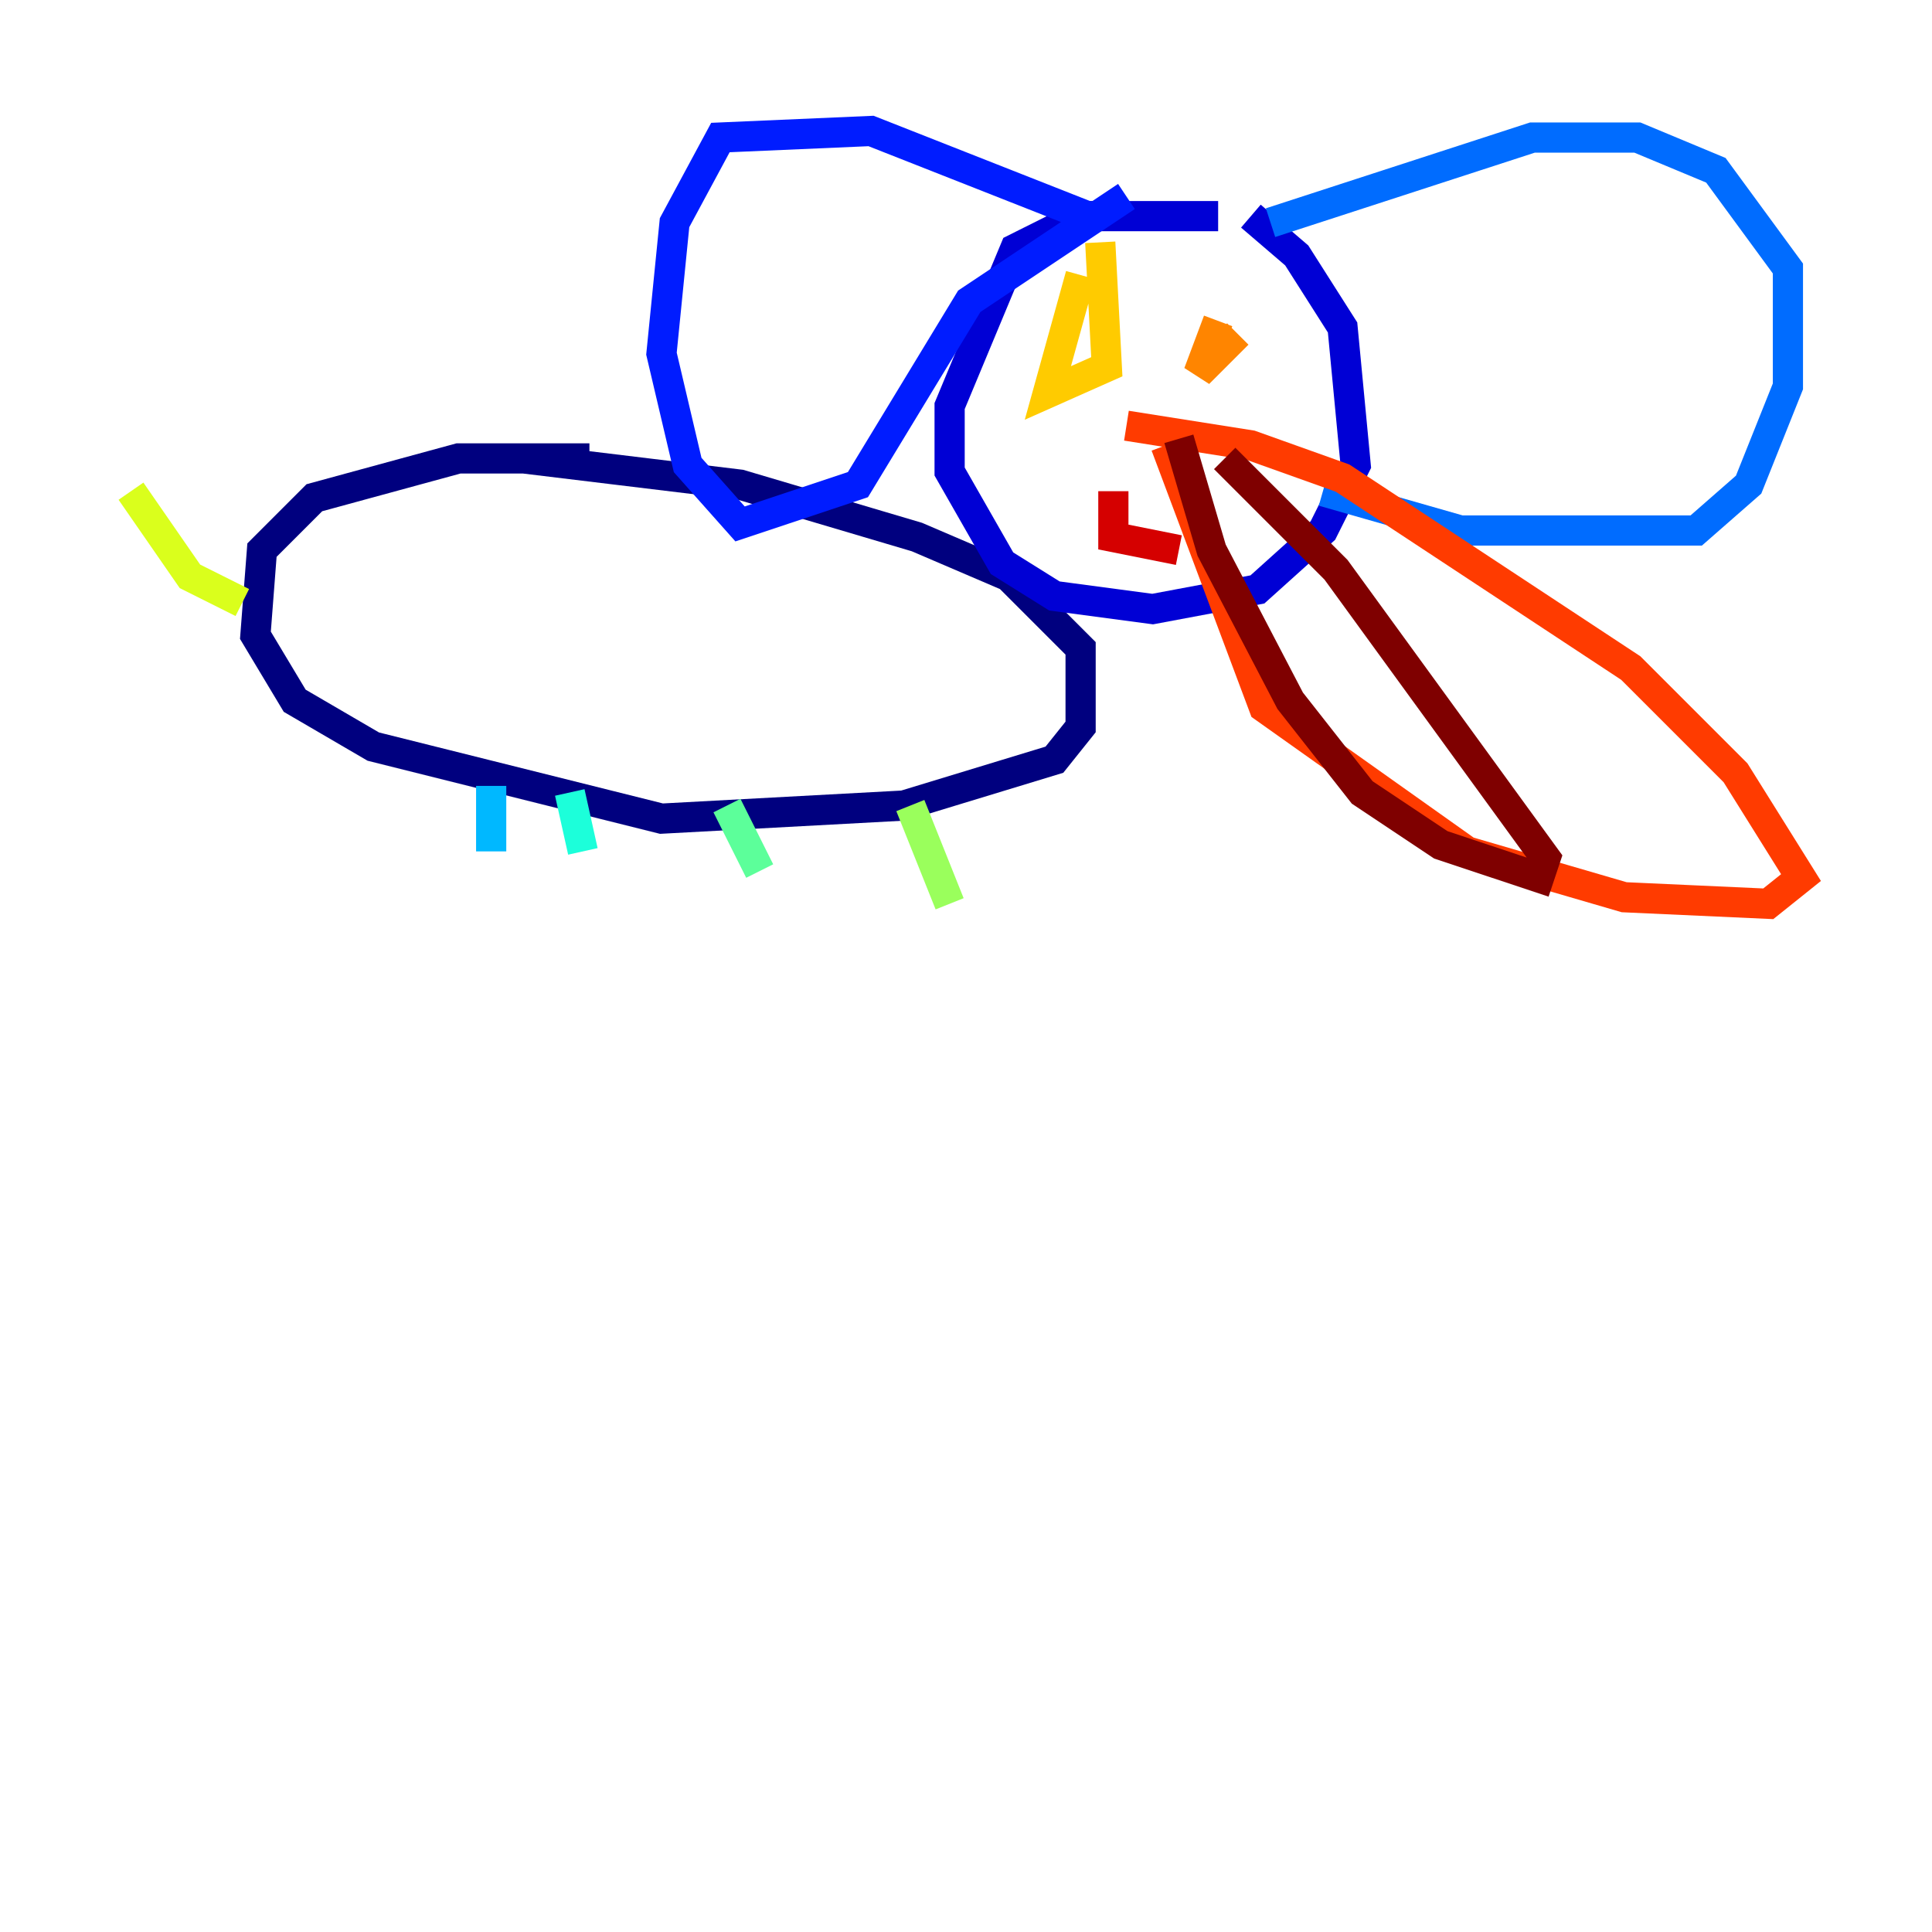 <?xml version="1.0" encoding="utf-8" ?>
<svg baseProfile="tiny" height="128" version="1.2" viewBox="0,0,128,128" width="128" xmlns="http://www.w3.org/2000/svg" xmlns:ev="http://www.w3.org/2001/xml-events" xmlns:xlink="http://www.w3.org/1999/xlink"><defs /><polyline fill="none" points="39.051,30.373 30.373,30.373 20.827,32.976 17.356,36.447 16.922,42.088 19.525,46.427 24.732,49.464 43.824,54.237 59.878,53.37 69.858,50.332 71.593,48.163 71.593,42.956 66.82,38.183 60.746,35.58 49.031,32.108 34.712,30.373" stroke="#00007f" stroke-width="2" /><polyline fill="none" points="80.705,14.319 71.593,14.319 67.254,16.488 62.915,26.902 62.915,31.241 66.386,37.315 69.858,39.485 76.366,40.352 83.308,39.051 87.647,35.146 89.817,30.807 88.949,21.695 85.912,16.922 82.875,14.319" stroke="#0000d5" stroke-width="2" /><polyline fill="none" points="74.63,13.017 64.217,19.959 56.841,32.108 49.031,34.712 45.559,30.807 43.824,23.43 44.691,14.752 47.729,9.112 57.709,8.678 72.027,14.319" stroke="#001cff" stroke-width="2" /><polyline fill="none" points="84.176,14.752 101.532,9.112 108.475,9.112 113.681,11.281 118.454,17.79 118.454,25.6 115.851,32.108 112.38,35.146 96.759,35.146 87.647,32.542" stroke="#006cff" stroke-width="2" /><polyline fill="none" points="32.542,52.068 32.542,56.407" stroke="#00b8ff" stroke-width="2" /><polyline fill="none" points="37.749,52.502 38.617,56.407" stroke="#1cffda" stroke-width="2" /><polyline fill="none" points="48.163,53.37 50.332,57.709" stroke="#5cff9a" stroke-width="2" /><polyline fill="none" points="60.312,53.37 62.915,59.878" stroke="#9aff5c" stroke-width="2" /><polyline fill="none" points="16.054,39.919 12.583,38.183 8.678,32.542" stroke="#daff1c" stroke-width="2" /><polyline fill="none" points="71.593,18.224 69.424,26.034 73.329,24.298 72.895,16.054" stroke="#ffcb00" stroke-width="2" /><polyline fill="none" points="80.705,21.261 79.403,24.732 82.007,22.129" stroke="#ff8500" stroke-width="2" /><polyline fill="none" points="74.63,28.203 82.875,29.505 88.949,31.675 108.041,44.258 114.983,51.2 119.322,58.142 117.153,59.878 107.607,59.444 97.193,56.407 83.742,46.861 77.234,29.505" stroke="#ff3b00" stroke-width="2" /><polyline fill="none" points="73.763,32.542 73.763,35.58 78.102,36.447" stroke="#d50000" stroke-width="2" /><polyline fill="none" points="78.102,29.071 80.271,36.447 85.478,46.427 90.251,52.502 95.458,55.973 101.966,58.142 102.4,56.841 88.515,37.749 81.139,30.373" stroke="#7f0000" stroke-width="2" /></svg>